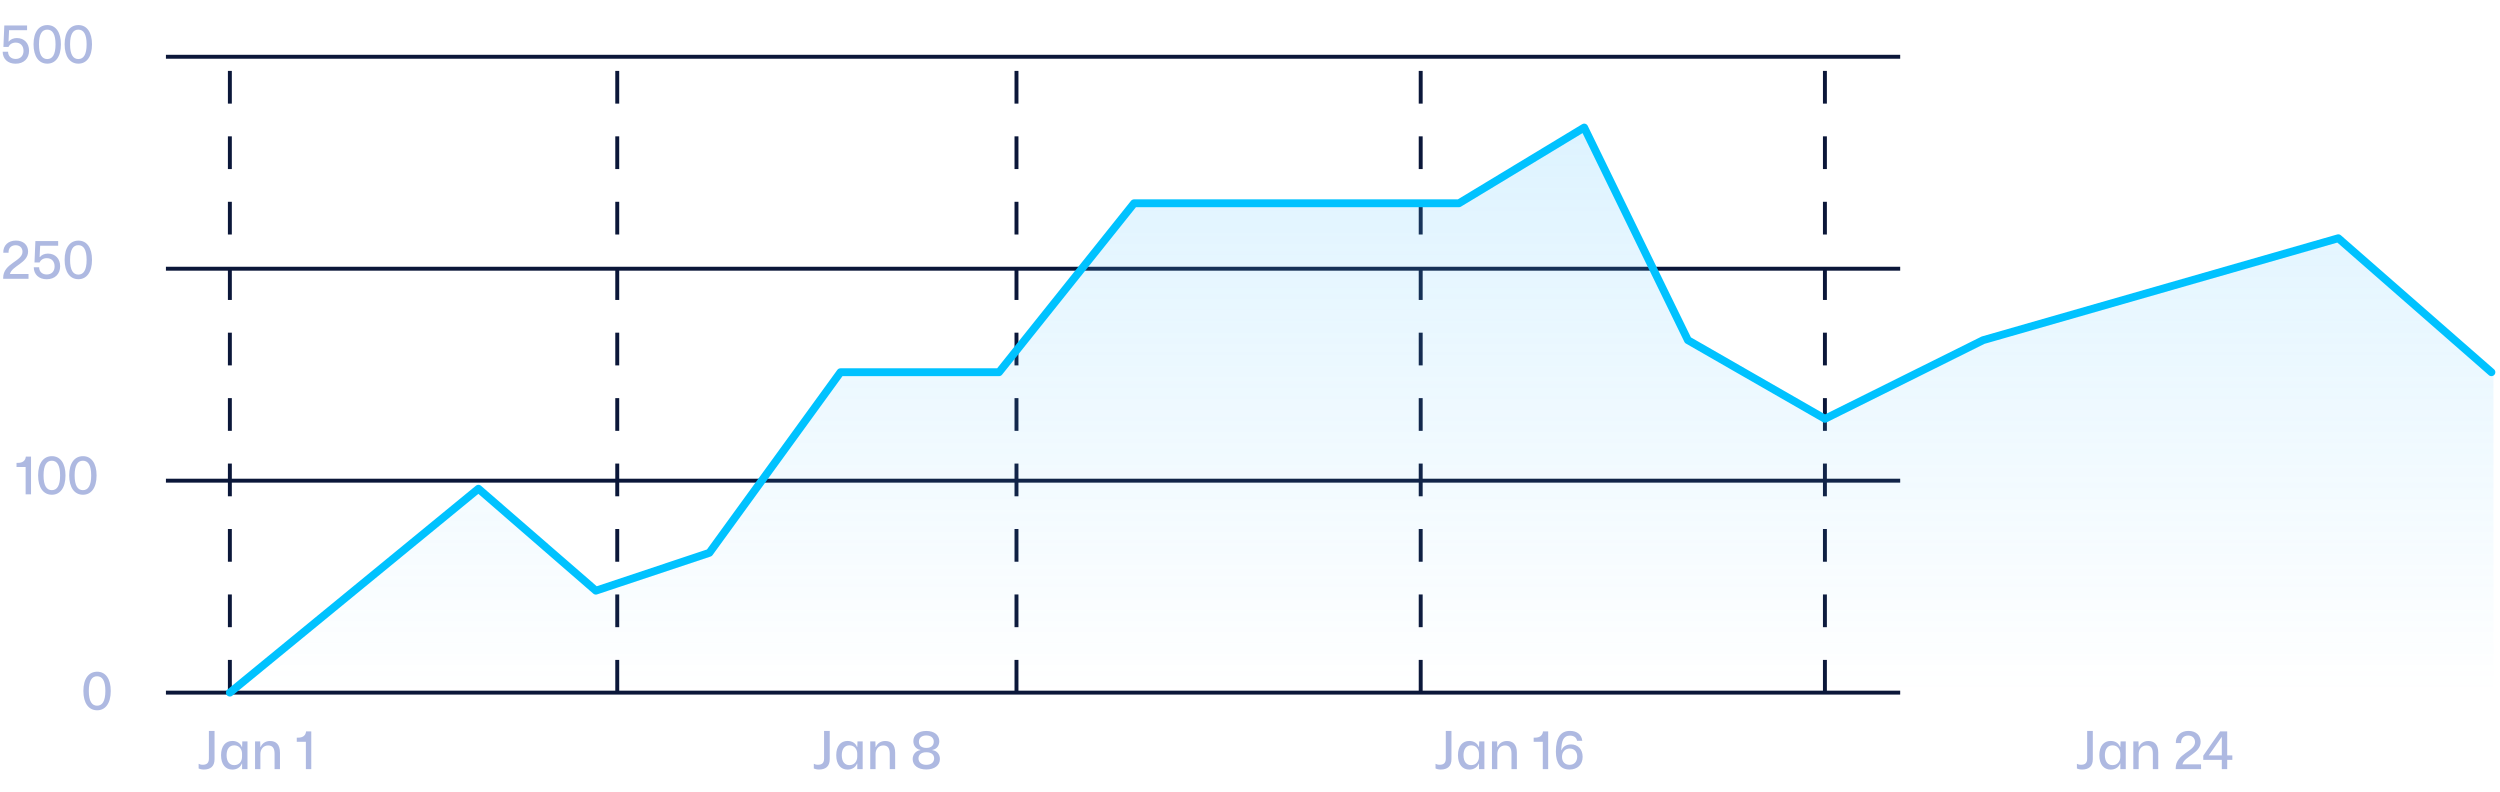 <svg width="382" height="121" viewBox="0 0 382 121" fill="none" xmlns="http://www.w3.org/2000/svg">
<path d="M25.354 105.833L290.349 105.833" stroke="#0B1739" stroke-width="0.6"/>
<path d="M25.354 73.447L290.349 73.447" stroke="#0B1739" stroke-width="0.6"/>
<path d="M25.354 41.06L290.349 41.06" stroke="#0B1739" stroke-width="0.6"/>
<path d="M25.354 8.673L290.349 8.673" stroke="#0B1739" stroke-width="0.6"/>
<path d="M94.315 105.833L94.315 8.674" stroke="#0B1739" stroke-width="0.6" stroke-dasharray="5 5"/>
<path d="M35.124 105.833L35.124 8.674" stroke="#0B1739" stroke-width="0.6" stroke-dasharray="5 5"/>
<path d="M155.318 105.833L155.318 8.674" stroke="#0B1739" stroke-width="0.6" stroke-dasharray="5 5"/>
<path d="M217.083 105.833L217.083 8.674" stroke="#0B1739" stroke-width="0.6" stroke-dasharray="5 5"/>
<path d="M278.847 105.833L278.847 8.674" stroke="#0B1739" stroke-width="0.6" stroke-dasharray="5 5"/>
<path opacity="0.2" d="M73.103 74.678L35.124 105.833H278.848H381V57.32L357.292 36.846L303.638 51.979L278.848 63.996L257.914 51.979L242.065 19.488L222.926 31.06H173.284L152.65 56.875H128.427L108.391 84.469L91.046 90.255L73.103 74.678Z" fill="url(#paint0_linear_89_6259)"/>
<path d="M35.124 105.833L73.103 74.678L91.046 90.255L108.391 84.469L128.427 56.875H152.65L173.284 31.06H222.926L242.065 19.488L257.914 51.979L278.848 63.996L303.015 51.979L357.292 36.401L380.688 56.875" stroke="#00C2FF" stroke-width="1.2" stroke-linecap="round" stroke-linejoin="round"/>
<path d="M14.844 108.533C16.084 108.533 16.924 107.501 16.924 105.581C16.924 103.709 16.124 102.637 14.852 102.637C13.588 102.637 12.74 103.661 12.74 105.573C12.74 107.453 13.556 108.533 14.844 108.533ZM14.836 107.829C14.052 107.829 13.572 107.165 13.572 105.581C13.572 103.989 14.052 103.333 14.836 103.333C15.62 103.333 16.1 103.997 16.1 105.581C16.1 107.165 15.62 107.829 14.836 107.829Z" fill="#AEB9E1"/>
<path d="M3.917 75.534H4.741V69.766H3.949C3.893 70.342 3.517 70.726 2.749 70.726H2.525V71.358H3.917V75.534ZM7.927 75.598C9.167 75.598 10.007 74.566 10.007 72.646C10.007 70.774 9.207 69.702 7.935 69.702C6.671 69.702 5.823 70.726 5.823 72.638C5.823 74.518 6.639 75.598 7.927 75.598ZM7.919 74.894C7.135 74.894 6.655 74.23 6.655 72.646C6.655 71.054 7.135 70.398 7.919 70.398C8.703 70.398 9.183 71.062 9.183 72.646C9.183 74.23 8.703 74.894 7.919 74.894ZM12.677 75.598C13.917 75.598 14.757 74.566 14.757 72.646C14.757 70.774 13.957 69.702 12.685 69.702C11.421 69.702 10.573 70.726 10.573 72.638C10.573 74.518 11.389 75.598 12.677 75.598ZM12.669 74.894C11.885 74.894 11.405 74.23 11.405 72.646C11.405 71.054 11.885 70.398 12.669 70.398C13.453 70.398 13.933 71.062 13.933 72.646C13.933 74.23 13.453 74.894 12.669 74.894Z" fill="#AEB9E1"/>
<path d="M0.485 42.598H4.357V41.87H1.517C1.805 40.622 4.293 40.19 4.293 38.43C4.293 37.422 3.557 36.758 2.437 36.758C1.261 36.758 0.469 37.494 0.501 38.622H1.309C1.269 37.902 1.725 37.47 2.389 37.47C3.021 37.47 3.437 37.862 3.437 38.47C3.437 39.942 0.485 40.206 0.485 42.454V42.598ZM7.135 42.67C8.391 42.67 9.191 41.87 9.191 40.678C9.191 39.542 8.463 38.75 7.319 38.75C6.799 38.75 6.335 38.958 6.103 39.278L6.055 39.262L6.135 37.55H8.887V36.83H5.407L5.271 40.102H6.055C6.215 39.718 6.599 39.446 7.151 39.446C7.871 39.446 8.343 39.926 8.343 40.71C8.343 41.438 7.903 41.942 7.143 41.942C6.439 41.942 5.983 41.502 5.983 40.838H5.159C5.167 41.934 5.935 42.67 7.135 42.67ZM11.979 42.662C13.219 42.662 14.059 41.63 14.059 39.71C14.059 37.838 13.259 36.766 11.987 36.766C10.723 36.766 9.875 37.79 9.875 39.702C9.875 41.582 10.691 42.662 11.979 42.662ZM11.971 41.958C11.187 41.958 10.707 41.294 10.707 39.71C10.707 38.118 11.187 37.462 11.971 37.462C12.755 37.462 13.235 38.126 13.235 39.71C13.235 41.294 12.755 41.958 11.971 41.958Z" fill="#AEB9E1"/>
<path d="M2.385 9.735C3.641 9.735 4.441 8.935 4.441 7.743C4.441 6.607 3.713 5.815 2.569 5.815C2.049 5.815 1.585 6.023 1.353 6.343L1.305 6.327L1.385 4.615H4.137V3.895H0.657L0.521 7.167H1.305C1.465 6.783 1.849 6.511 2.401 6.511C3.121 6.511 3.593 6.991 3.593 7.775C3.593 8.503 3.153 9.007 2.393 9.007C1.689 9.007 1.233 8.567 1.233 7.903H0.409C0.417 8.999 1.185 9.735 2.385 9.735ZM7.229 9.727C8.469 9.727 9.309 8.695 9.309 6.775C9.309 4.903 8.509 3.831 7.237 3.831C5.973 3.831 5.125 4.855 5.125 6.767C5.125 8.647 5.941 9.727 7.229 9.727ZM7.221 9.023C6.437 9.023 5.957 8.359 5.957 6.775C5.957 5.183 6.437 4.527 7.221 4.527C8.005 4.527 8.485 5.191 8.485 6.775C8.485 8.359 8.005 9.023 7.221 9.023ZM11.979 9.727C13.219 9.727 14.059 8.695 14.059 6.775C14.059 4.903 13.259 3.831 11.987 3.831C10.723 3.831 9.875 4.855 9.875 6.767C9.875 8.647 10.691 9.727 11.979 9.727ZM11.971 9.023C11.187 9.023 10.707 8.359 10.707 6.775C10.707 5.183 11.187 4.527 11.971 4.527C12.755 4.527 13.235 5.191 13.235 6.775C13.235 8.359 12.755 9.023 11.971 9.023Z" fill="#AEB9E1"/>
<path d="M31.142 117.585C32.142 117.585 32.782 117.121 32.782 116.001V111.689H31.919V115.929C31.919 116.577 31.59 116.857 30.983 116.857C30.718 116.857 30.503 116.793 30.351 116.705V117.417C30.526 117.513 30.823 117.585 31.142 117.585ZM35.504 117.593C36.216 117.593 36.744 117.225 36.944 116.681H36.992V117.521H37.816V113.289H37.024L36.992 114.121H36.944C36.744 113.577 36.216 113.217 35.504 113.217C34.472 113.217 33.776 113.985 33.776 115.401C33.776 116.817 34.472 117.593 35.504 117.593ZM35.792 116.913C35.088 116.913 34.624 116.393 34.624 115.401C34.624 114.401 35.088 113.889 35.792 113.889C36.576 113.889 36.984 114.513 36.984 115.161V115.641C36.984 116.297 36.576 116.913 35.792 116.913ZM38.971 117.521H39.786V115.209C39.786 114.481 40.242 113.905 40.971 113.905C41.642 113.905 41.955 114.313 41.955 115.177V117.521H42.779V115.009C42.779 113.713 42.13 113.225 41.267 113.225C40.642 113.225 40.083 113.529 39.834 114.129H39.786L39.755 113.289H38.971V117.521ZM46.737 117.521H47.562V111.753H46.77C46.714 112.329 46.337 112.713 45.569 112.713H45.346V113.345H46.737V117.521Z" fill="#AEB9E1"/>
<path d="M125.142 117.585C126.142 117.585 126.782 117.121 126.782 116.001V111.689H125.918V115.929C125.918 116.577 125.59 116.857 124.982 116.857C124.718 116.857 124.502 116.793 124.35 116.705V117.417C124.526 117.513 124.822 117.585 125.142 117.585ZM129.504 117.593C130.216 117.593 130.744 117.225 130.944 116.681H130.992V117.521H131.816V113.289H131.024L130.992 114.121H130.944C130.744 113.577 130.216 113.217 129.504 113.217C128.472 113.217 127.776 113.985 127.776 115.401C127.776 116.817 128.472 117.593 129.504 117.593ZM129.792 116.913C129.088 116.913 128.624 116.393 128.624 115.401C128.624 114.401 129.088 113.889 129.792 113.889C130.576 113.889 130.984 114.513 130.984 115.161V115.641C130.984 116.297 130.576 116.913 129.792 116.913ZM132.971 117.521H133.787V115.209C133.787 114.481 134.243 113.905 134.971 113.905C135.643 113.905 135.955 114.313 135.955 115.177V117.521H136.779V115.009C136.779 113.713 136.131 113.225 135.267 113.225C134.643 113.225 134.083 113.529 133.835 114.129H133.787L133.755 113.289H132.971V117.521ZM141.537 117.577C142.777 117.577 143.617 116.961 143.617 115.985C143.617 115.281 143.201 114.713 142.457 114.625V114.585C143.185 114.457 143.521 113.889 143.521 113.257C143.521 112.321 142.769 111.689 141.537 111.689C140.313 111.689 139.561 112.313 139.561 113.249C139.561 113.889 139.913 114.449 140.633 114.585V114.625C139.881 114.729 139.457 115.321 139.457 115.993C139.457 116.969 140.297 117.577 141.537 117.577ZM141.537 114.281C140.769 114.281 140.409 113.889 140.409 113.329C140.409 112.745 140.833 112.377 141.537 112.377C142.233 112.377 142.681 112.737 142.681 113.329C142.681 113.865 142.337 114.281 141.537 114.281ZM141.537 116.865C140.825 116.865 140.345 116.505 140.345 115.881C140.345 115.361 140.713 114.945 141.537 114.945C142.353 114.945 142.737 115.337 142.737 115.881C142.737 116.489 142.273 116.865 141.537 116.865Z" fill="#AEB9E1"/>
<path d="M220.142 117.585C221.142 117.585 221.782 117.121 221.782 116.001V111.689H220.918V115.929C220.918 116.577 220.59 116.857 219.982 116.857C219.718 116.857 219.502 116.793 219.35 116.705V117.417C219.526 117.513 219.822 117.585 220.142 117.585ZM224.504 117.593C225.216 117.593 225.744 117.225 225.944 116.681H225.992V117.521H226.816V113.289H226.024L225.992 114.121H225.944C225.744 113.577 225.216 113.217 224.504 113.217C223.472 113.217 222.776 113.985 222.776 115.401C222.776 116.817 223.472 117.593 224.504 117.593ZM224.792 116.913C224.088 116.913 223.624 116.393 223.624 115.401C223.624 114.401 224.088 113.889 224.792 113.889C225.576 113.889 225.984 114.513 225.984 115.161V115.641C225.984 116.297 225.576 116.913 224.792 116.913ZM227.971 117.521H228.787V115.209C228.787 114.481 229.243 113.905 229.971 113.905C230.643 113.905 230.955 114.313 230.955 115.177V117.521H231.779V115.009C231.779 113.713 231.131 113.225 230.267 113.225C229.643 113.225 229.083 113.529 228.835 114.129H228.787L228.755 113.289H227.971V117.521ZM235.737 117.521H236.561V111.753H235.769C235.713 112.329 235.337 112.713 234.569 112.713H234.345V113.345H235.737V117.521ZM239.819 117.585C241.011 117.585 241.827 116.857 241.827 115.641C241.827 114.497 241.107 113.745 240.043 113.745C239.331 113.745 238.795 114.097 238.611 114.633H238.571C238.579 113.297 238.851 112.401 239.899 112.401C240.467 112.401 240.891 112.689 240.971 113.193H241.771C241.675 112.273 240.995 111.681 239.899 111.681C238.475 111.681 237.739 112.689 237.739 114.857C237.739 116.649 238.459 117.585 239.819 117.585ZM239.843 116.865C239.139 116.865 238.675 116.409 238.675 115.649C238.675 114.921 239.115 114.377 239.851 114.377C240.539 114.377 240.995 114.849 240.995 115.609C240.995 116.377 240.539 116.865 239.843 116.865Z" fill="#AEB9E1"/>
<path d="M318.142 117.585C319.142 117.585 319.782 117.121 319.782 116.001V111.689H318.918V115.929C318.918 116.577 318.59 116.857 317.982 116.857C317.718 116.857 317.502 116.793 317.35 116.705V117.417C317.526 117.513 317.822 117.585 318.142 117.585ZM322.504 117.593C323.216 117.593 323.744 117.225 323.944 116.681H323.992V117.521H324.816V113.289H324.024L323.992 114.121H323.944C323.744 113.577 323.216 113.217 322.504 113.217C321.472 113.217 320.776 113.985 320.776 115.401C320.776 116.817 321.472 117.593 322.504 117.593ZM322.792 116.913C322.088 116.913 321.624 116.393 321.624 115.401C321.624 114.401 322.088 113.889 322.792 113.889C323.576 113.889 323.984 114.513 323.984 115.161V115.641C323.984 116.297 323.576 116.913 322.792 116.913ZM325.971 117.521H326.787V115.209C326.787 114.481 327.243 113.905 327.971 113.905C328.643 113.905 328.955 114.313 328.955 115.177V117.521H329.779V115.009C329.779 113.713 329.131 113.225 328.267 113.225C327.643 113.225 327.083 113.529 326.835 114.129H326.787L326.755 113.289H325.971V117.521ZM332.449 117.521H336.321V116.793H333.481C333.769 115.545 336.257 115.113 336.257 113.353C336.257 112.345 335.521 111.681 334.401 111.681C333.225 111.681 332.433 112.417 332.465 113.545H333.273C333.233 112.825 333.689 112.393 334.353 112.393C334.985 112.393 335.401 112.785 335.401 113.393C335.401 114.865 332.449 115.129 332.449 117.377V117.521ZM339.492 117.521H340.316V116.105H341.1V115.425H340.316V111.753H339.244L336.66 115.465V116.105H339.492V117.521ZM337.5 115.425L339.492 112.585V115.425H337.5Z" fill="#AEB9E1"/>
<defs>
<linearGradient id="paint0_linear_89_6259" x1="156.986" y1="19.488" x2="156.986" y2="105.833" gradientUnits="userSpaceOnUse">
<stop stop-color="#57C3FF"/>
<stop offset="1" stop-color="#57C3FF" stop-opacity="0"/>
</linearGradient>
</defs>
</svg>
